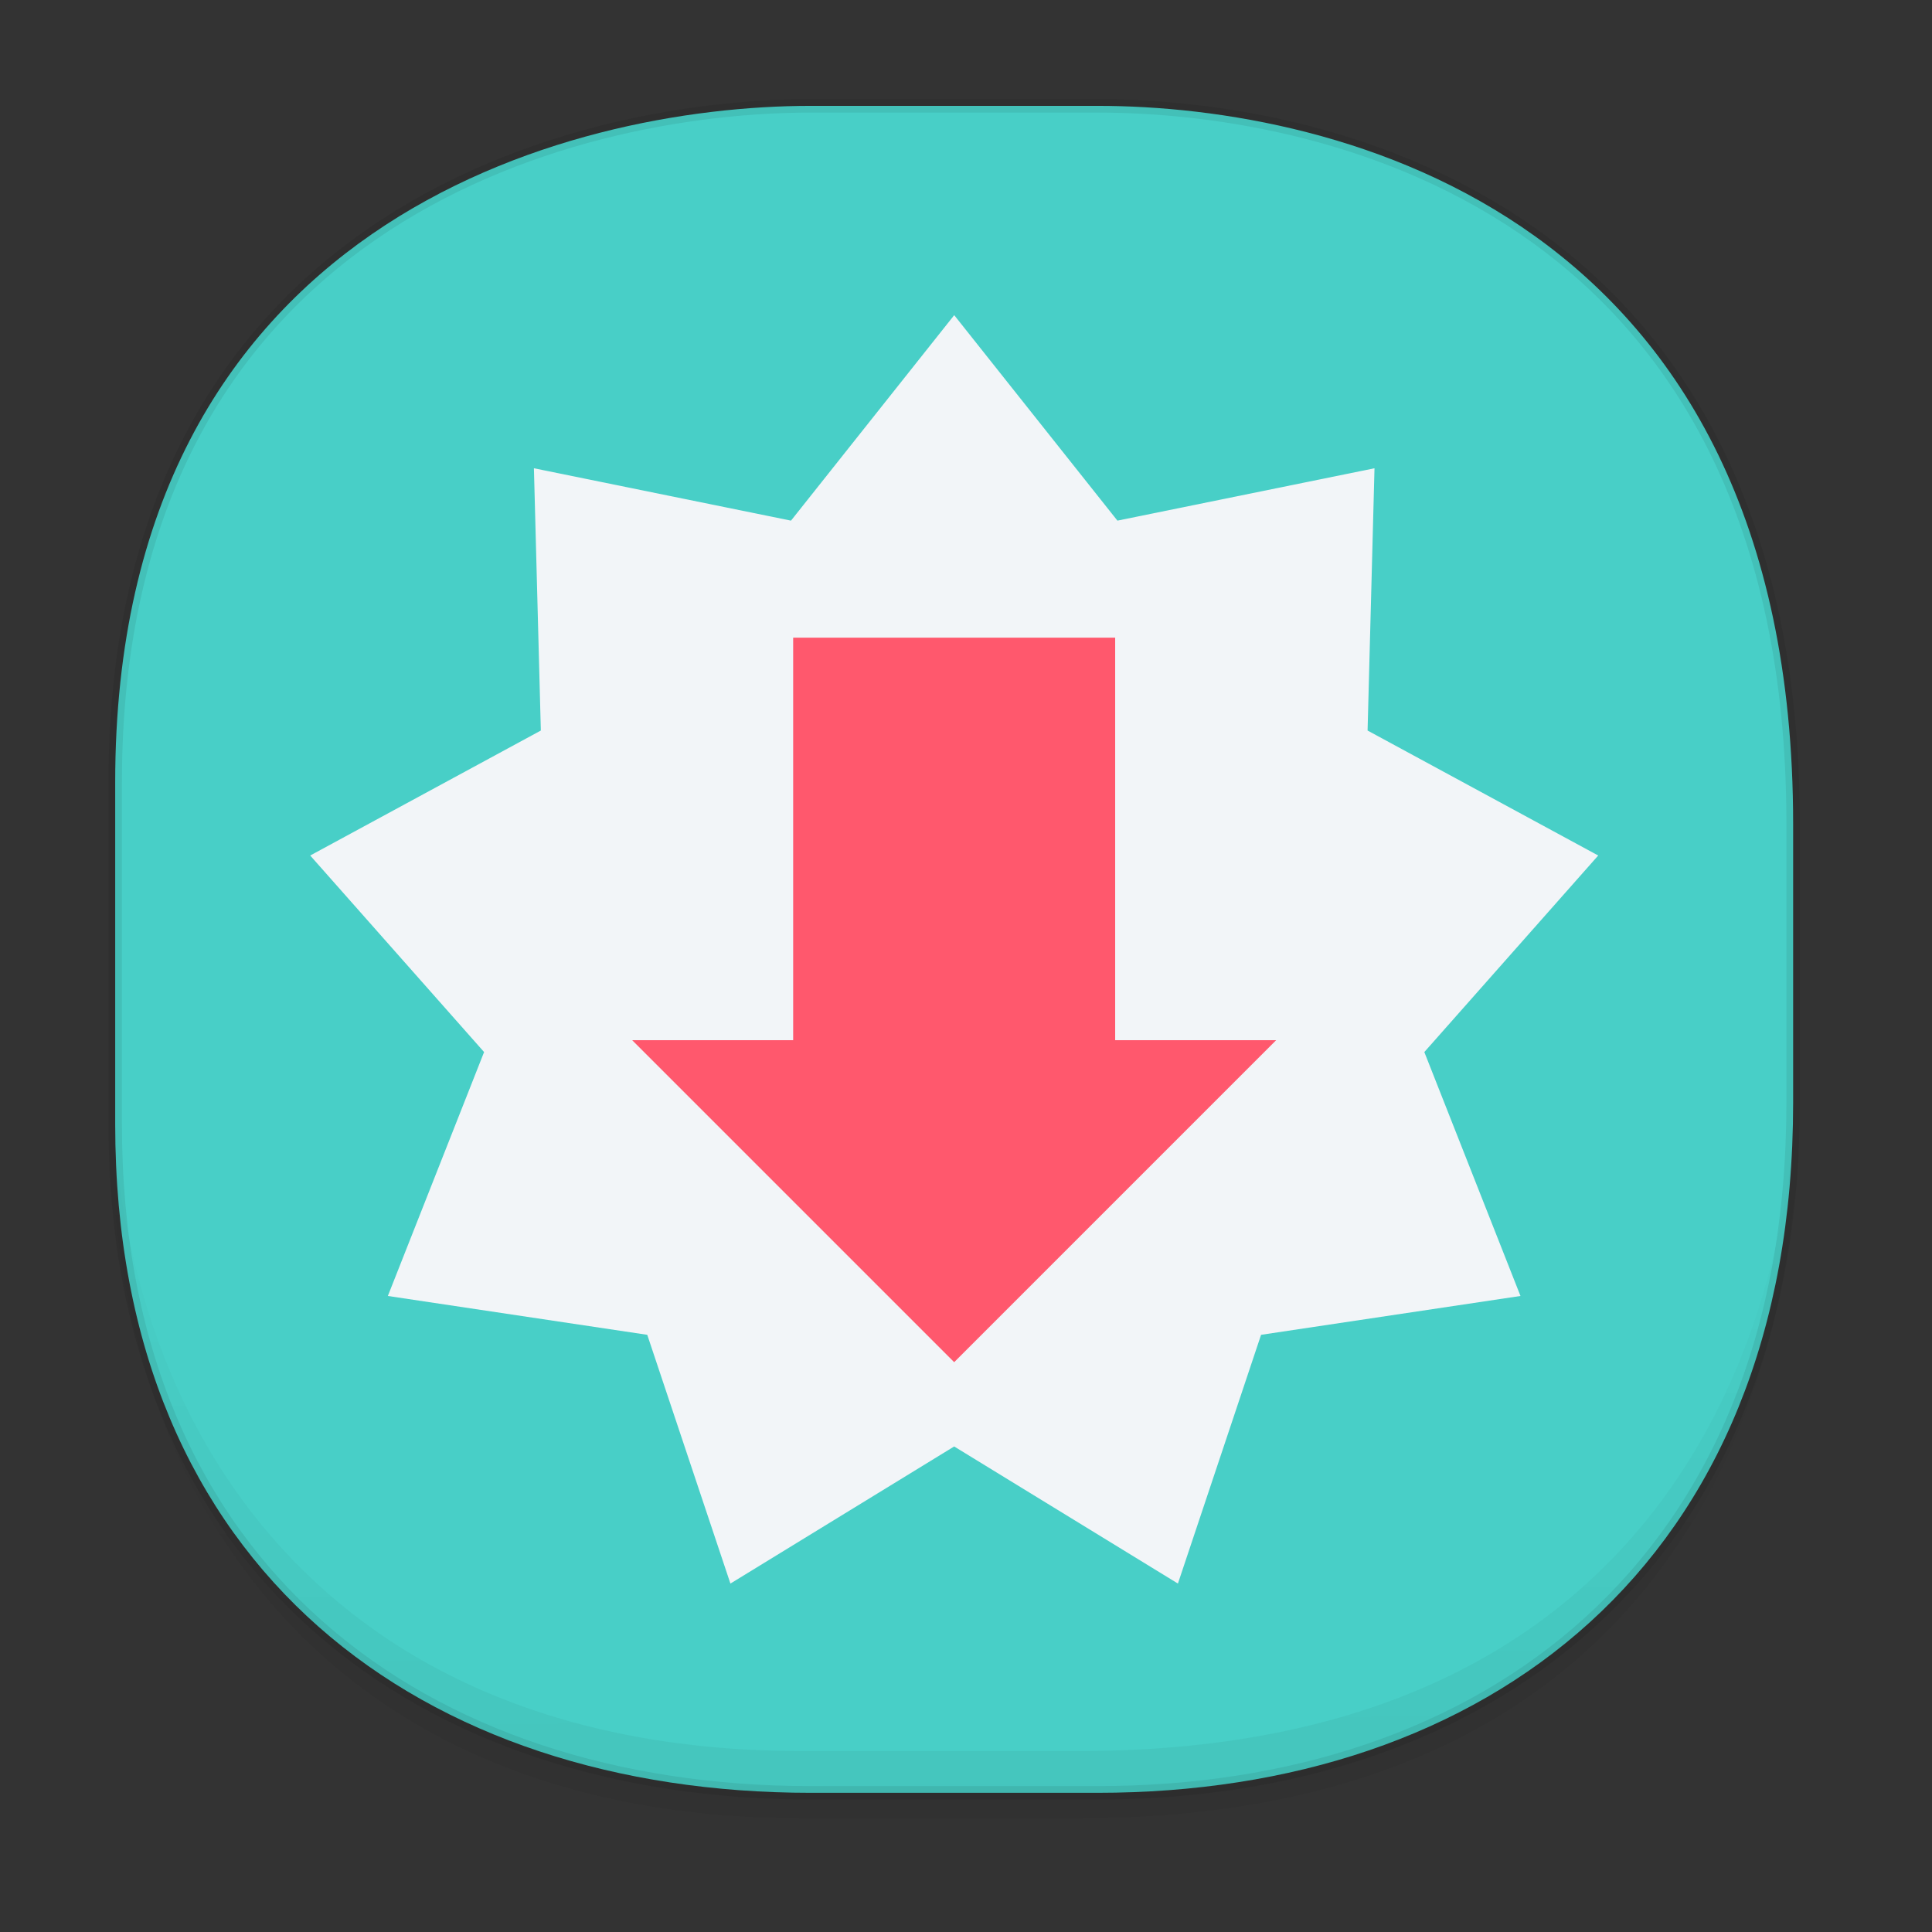 <svg xmlns:osb="http://www.openswatchbook.org/uri/2009/osb" xmlns="http://www.w3.org/2000/svg" xmlns:xlink="http://www.w3.org/1999/xlink" width="48" height="48" version="1.1" id="svg38"><rect width="100%" height="100%" fill="#333333" stroke="none"/><defs id="defs22"><linearGradient gradientTransform="translate(-58.614 -4.561)" id="linearGradient3764-3675" y1="47" x2="0" y2="1" gradientUnits="userSpaceOnUse"><stop stop-color="#39cbc2" stop-opacity="1" id="stop1344"/><stop offset="1" stop-color="#48cfc7" stop-opacity="1" id="stop1346"/></linearGradient><linearGradient id="linearGradient4488"><stop id="stop4490" offset="0" stop-color="#000" stop-opacity=".047"/><stop id="stop4492" offset="1" stop-color="#000" stop-opacity="0"/></linearGradient><style id="style4511"/><style id="style4511-26"/><style id="style4511-9"/><style id="style4552"/><style id="style4511-2"/><linearGradient xlink:href="#linearGradient4488" id="linearGradient4540" gradientUnits="userSpaceOnUse" gradientTransform="translate(-62.889 1.994) scale(.304)" x1="288.112" y1="141.785" x2="287.575" y2="79.008"/><linearGradient osb:paint="solid" id="linearGradient5293"><stop id="stop5295" offset="0" stop-color="#9a89c0" stop-opacity="1"/></linearGradient><clipPath id="clipPath-502917755"/><linearGradient xlink:href="#linearGradient3764-3675" id="linearGradient1355" x1="2.695" y1="23.586" x2="44.717" y2="23.586" gradientUnits="userSpaceOnUse"/></defs><style id="style4485" type="text/css"/><path id="path4518" d="M2.862 27.93v-8.496C2.862 5.526 14.11 2.63 20.145 2.63h7.123c5.96 0 17.282 2.704 17.282 17.836v6.93c0 11.563-7.708 17.146-17.282 17.146h-7.123c-9.575 0-17.283-5.47-17.283-16.613z" opacity="1" fill="url(#linearGradient1355)" fill-opacity="1" stroke="#000" stroke-width=".334" stroke-linecap="square" stroke-linejoin="bevel" stroke-miterlimit="4" stroke-dasharray="none" stroke-dashoffset="0" stroke-opacity=".078"/><path id="path4516" d="M2.75 26.22v1.67c0 9.573 5.583 17.281 17.146 17.281h6.93c15.132 0 17.836-11.322 17.836-17.282v-1.668c0 5.96-2.704 17.282-17.836 17.282h-6.93C8.333 43.503 2.75 35.795 2.75 26.22z" opacity="1" fill="url(#linearGradient4540)" fill-opacity="1" stroke="none" stroke-width="1.1" stroke-linecap="square" stroke-linejoin="bevel" stroke-miterlimit="4" stroke-dasharray="none" stroke-dashoffset="0" stroke-opacity=".078"/><path id="path1247" d="M37.776 32.198l-6.445.965-2.066 6.18-5.559-3.406-5.559 3.406-2.066-6.18-6.445-.965 2.391-6.06-4.32-4.883 5.73-3.105-.172-6.516 6.387 1.301 4.055-5.105 4.055 5.105 6.387-1.301-.172 6.516 5.73 3.105-4.32 4.883m2.391 6.06" fill="#f2f5f8" fill-opacity="1" fill-rule="nonzero" stroke="none"/><path id="path1249" d="M19.706 15.843h8v10h4l-8 8-8-8h4" fill="#ff586d" fill-opacity="1" fill-rule="nonzero" stroke="none" stroke-opacity="1"/></svg>